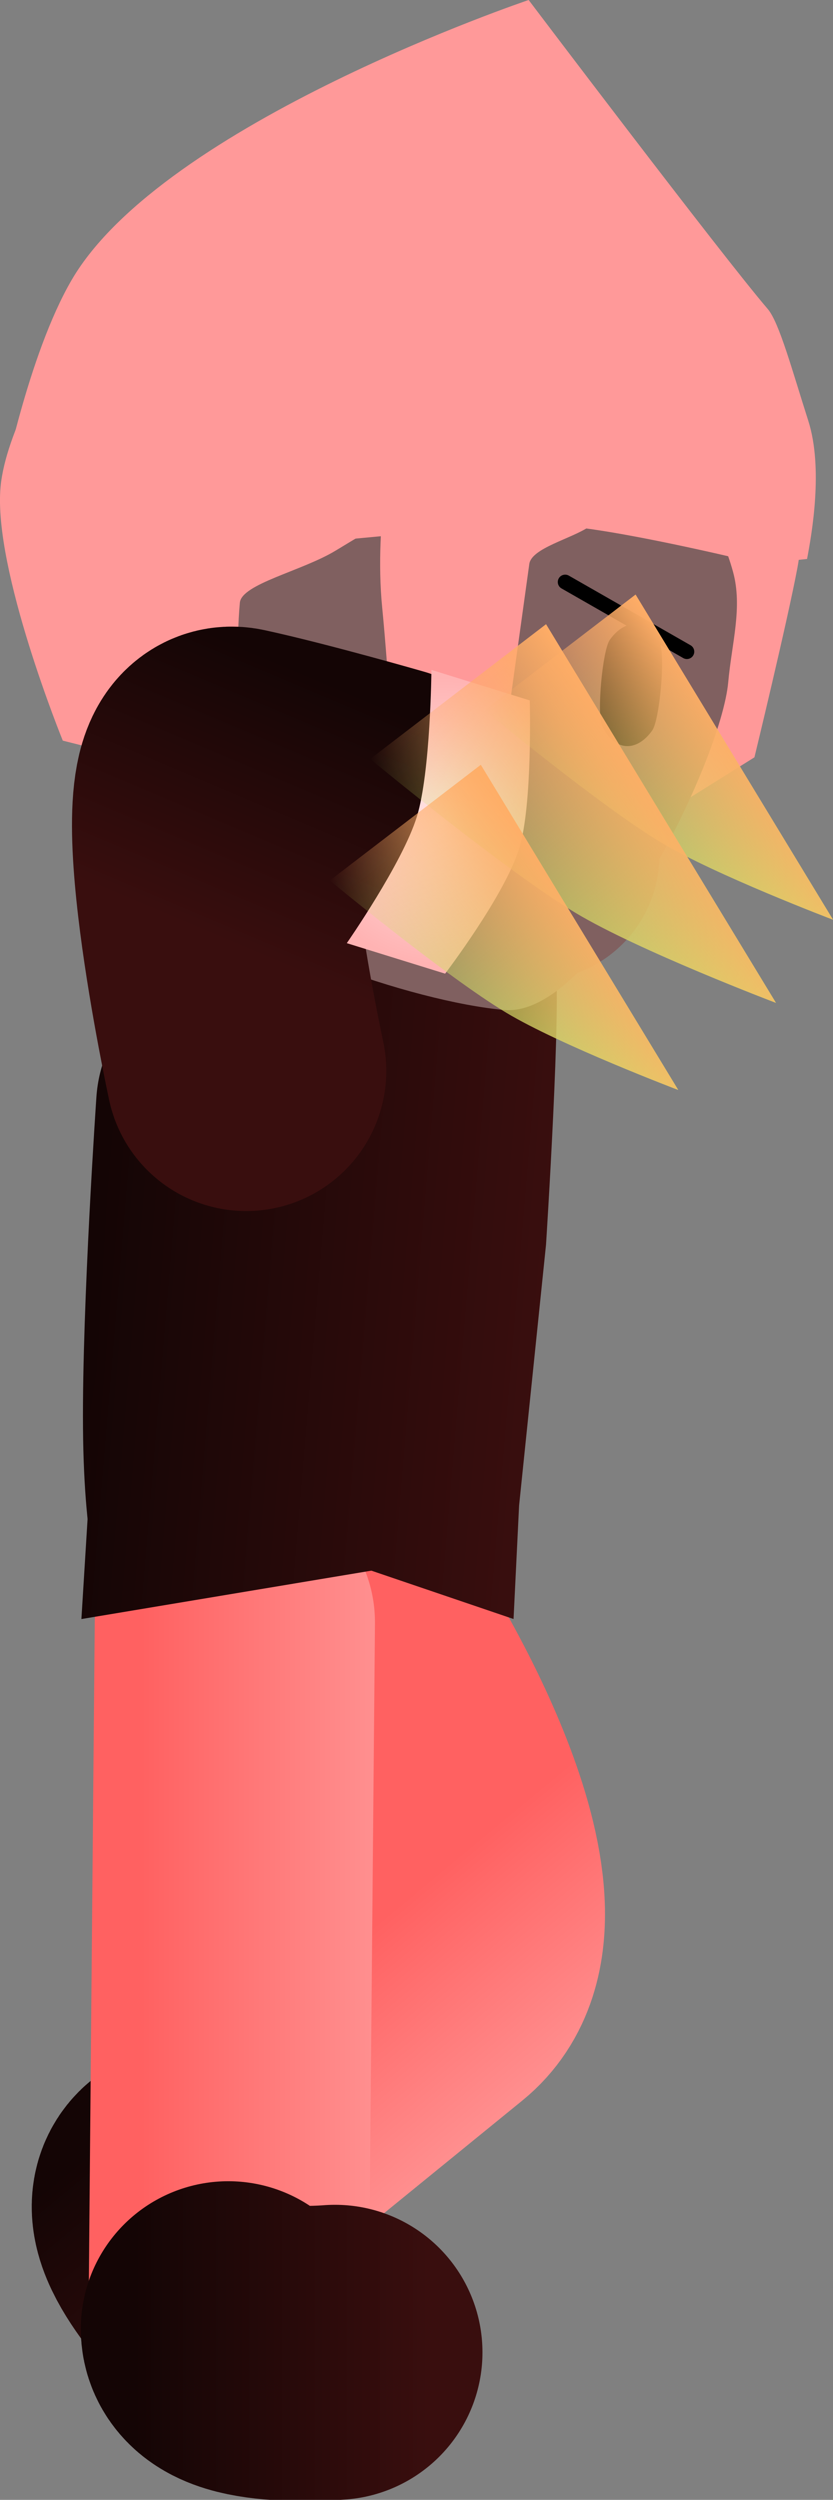 <svg version="1.1" xmlns="http://www.w3.org/2000/svg" xmlns:xlink="http://www.w3.org/1999/xlink" width="28.243" height="84.713" viewBox="0,0,28.243,84.713"><rect x="0" y="0" width="28.243" height="84.713" fill="#808080" stroke="none"/><defs><linearGradient x1="234.543" y1="181.004" x2="243.926" y2="182.492" gradientUnits="userSpaceOnUse" id="color-1"><stop offset="0" stop-color="#140505"/><stop offset="1" stop-color="#390e0e"/></linearGradient><radialGradient cx="239.514" cy="192.168" r="4.847" gradientUnits="userSpaceOnUse" id="color-2"><stop offset="0" stop-color="#ffe6e6"/><stop offset="1" stop-color="#ffb3b3"/></radialGradient><linearGradient x1="244.416" y1="200.855" x2="250.48" y2="208.168" gradientUnits="userSpaceOnUse" id="color-3"><stop offset="0" stop-color="#ff6161"/><stop offset="1" stop-color="#ff9999"/></linearGradient><linearGradient x1="235.041" y1="208.293" x2="241.424" y2="215.991" gradientUnits="userSpaceOnUse" id="color-4"><stop offset="0" stop-color="#140505"/><stop offset="1" stop-color="#390e0e"/></linearGradient><linearGradient x1="235.956" y1="203.477" x2="245.456" y2="203.477" gradientUnits="userSpaceOnUse" id="color-5"><stop offset="0" stop-color="#ff6161"/><stop offset="1" stop-color="#ff9999"/></linearGradient><linearGradient x1="235.698" y1="215.442" x2="245.698" y2="215.442" gradientUnits="userSpaceOnUse" id="color-6"><stop offset="0" stop-color="#140505"/><stop offset="1" stop-color="#390e0e"/></linearGradient><linearGradient x1="234.389" y1="178.904" x2="249.503" y2="180.178" gradientUnits="userSpaceOnUse" id="color-7"><stop offset="0" stop-color="#140505"/><stop offset="1" stop-color="#390e0e"/></linearGradient><linearGradient x1="233.576" y1="157.231" x2="256.172" y2="159.254" gradientUnits="userSpaceOnUse" id="color-8"><stop offset="0" stop-color="#ffd499"/><stop offset="1" stop-color="#ffd599"/></linearGradient><linearGradient x1="237.719" y1="157.281" x2="234.016" y2="166.03" gradientUnits="userSpaceOnUse" id="color-9"><stop offset="0" stop-color="#140505"/><stop offset="1" stop-color="#390e0e"/></linearGradient><radialGradient cx="246.119" cy="163.929" r="4.847" gradientUnits="userSpaceOnUse" id="color-10"><stop offset="0" stop-color="#ffe6e6"/><stop offset="1" stop-color="#ffb3b3"/></radialGradient><linearGradient x1="244.891" y1="163.985" x2="252.686" y2="174.159" gradientUnits="userSpaceOnUse" id="color-11"><stop offset="0" stop-color="#b5ff66" stop-opacity="0"/><stop offset="1" stop-color="#b5ff66"/></linearGradient><linearGradient x1="246.682" y1="159.544" x2="255.76" y2="171.393" gradientUnits="userSpaceOnUse" id="color-12"><stop offset="0" stop-color="#b5ff66" stop-opacity="0"/><stop offset="1" stop-color="#b5ff66"/></linearGradient><linearGradient x1="250.139" y1="158.216" x2="257.934" y2="168.39" gradientUnits="userSpaceOnUse" id="color-13"><stop offset="0" stop-color="#b5ff66" stop-opacity="0"/><stop offset="1" stop-color="#b5ff66"/></linearGradient><linearGradient x1="246.228" y1="171.033" x2="251.348" y2="167.111" gradientUnits="userSpaceOnUse" id="color-14"><stop offset="0" stop-color="#ffad66" stop-opacity="0"/><stop offset="1" stop-color="#ffad66"/></linearGradient><linearGradient x1="248.24" y1="167.752" x2="254.202" y2="163.184" gradientUnits="userSpaceOnUse" id="color-15"><stop offset="0" stop-color="#ffad66" stop-opacity="0"/><stop offset="1" stop-color="#ffad66"/></linearGradient><linearGradient x1="251.476" y1="165.264" x2="256.596" y2="161.342" gradientUnits="userSpaceOnUse" id="color-16"><stop offset="0" stop-color="#ffad66" stop-opacity="0"/><stop offset="1" stop-color="#ffad66"/></linearGradient></defs><g transform="translate(-231.149,-136.108)"><g data-paper-data="{&quot;isPaintingLayer&quot;:true}" fill-rule="nonzero" stroke-linejoin="miter" stroke-miterlimit="10" stroke-dasharray="" stroke-dashoffset="0" style="mix-blend-mode: normal"><g><path d="M239.726,195.898c0,0 -0.992,-8.865 -1.038,-11.331c-0.055,-2.926 0.556,-10.918 0.556,-10.918" fill="none" stroke="#806060" stroke-width="8.5" stroke-linecap="round"/><path d="M239.313,189.897c-0.033,-0.829 -0.569,-1.631 -0.6,-5.431c-0.032,-3.939 0.444,-10.866 0.444,-10.866" fill="none" stroke="url(#color-1)" stroke-width="9.5" stroke-linecap="round"/><path d="M234.843,194.124l-0.227,-3.484c0,0 3.382,0.782 4.954,0.68c1.649,-0.107 4.72,-1.309 4.72,-1.309l0.227,3.484c0,0 -3.041,1.343 -4.711,1.452c-1.545,0.101 -4.963,-0.822 -4.963,-0.822z" fill="url(#color-2)" stroke="none" stroke-width="0" stroke-linecap="butt"/></g><g fill="none" stroke-linecap="round"><path d="M243.489,191.936c0,0 5.72,8.943 2.37,11.67c-2.353,1.916 -6.349,5.169 -8.46,6.888c-0.856,0.697 1.694,3.295 1.694,3.295" stroke="url(#color-3)" stroke-width="9.5"/><path d="M239.095,213.777c0,0 -2.551,-2.598 -1.694,-3.295" stroke="url(#color-4)" stroke-width="10"/></g><g fill="none" stroke-linecap="round"><path d="M242.515,215.83c0,0 -3.628,0.305 -3.618,-0.799c0.024,-2.722 0.07,-7.874 0.098,-10.909c0.039,-4.319 0.117,-13.038 0.117,-13.038" stroke="url(#color-5)" stroke-width="9.5"/><path d="M242.507,215.822c0,0 -3.628,0.305 -3.618,-0.799" stroke="url(#color-6)" stroke-width="10"/></g><path d="M235.961,167.543c0.451,-1.113 2.629,-0.115 2.629,-0.115l8.769,0.739c0,0 2.362,-0.514 2.606,0.556c0.244,1.07 -0.303,9.564 -0.303,9.564l-0.913,8.84l-0.188,3.845l-4.821,-1.639l-9.831,1.64l0.344,-5.573l0.518,-8.536c0,0 -0.179,-5.94 1.189,-9.321z" fill="url(#color-7)" stroke="#001966" stroke-width="0" stroke-linecap="butt"/><g stroke-linecap="butt"><path d="M256.728,161.772l-2.645,1.653c0,0 0.713,-2.946 0.769,-5.438c0.011,-0.499 0.098,-1.879 -0.136,-3.34c-0.322,-2.013 -0.995,-4.158 -0.995,-4.158l4.527,0.077c0,0 0.282,2.953 -0.063,4.786c-0.344,1.833 -1.457,6.42 -1.457,6.42z" data-paper-data="{&quot;index&quot;:null}" fill="#ff9999" stroke="none" stroke-width="0"/><path d="M245.856,147.274c3.117,0.279 5.832,1.761 7.699,3.929c1.061,1.233 2.015,2.702 2.448,4.284c0.329,1.201 -0.046,2.43 -0.163,3.736c-0.24,2.679 -4.476,11.389 -7.594,11.11c-3.118,-0.279 -9.197,-2.368 -11.065,-4.536c-1.867,-2.169 -3.877,-5.541 -3.606,-8.567c0.271,-3.026 1.782,-5.654 4.005,-7.457c2.223,-1.802 5.157,-2.779 8.275,-2.5z" fill="#806060" stroke="url(#color-8)" stroke-width="0"/><path d="M253.525,157.942c0.184,0.392 -0.011,2.564 -0.261,2.918c-0.252,0.354 -0.573,0.559 -0.904,0.529c-0.332,-0.03 -0.611,-0.288 -0.796,-0.681c-0.184,-0.392 0.01,-2.564 0.261,-2.918c0.252,-0.354 0.573,-0.559 0.904,-0.529c0.332,0.03 0.611,0.288 0.796,0.681z" data-paper-data="{&quot;index&quot;:null}" fill="#000000" stroke="none" stroke-width="1.301"/><path d="M244.546,150.627l8.972,1.683c0,0 -1.07,0.736 -2.384,1.639c-0.607,0.417 -1.964,0.73 -2.039,1.271c-0.329,2.368 -1.175,8.464 -1.175,8.464l-3.412,-1.469c0,0 -0.177,-3.228 -0.401,-5.521c-0.292,-2.989 0.439,-6.067 0.439,-6.067z" data-paper-data="{&quot;index&quot;:null}" fill="#ff9999" stroke="none" stroke-width="0"/><path d="M233.278,161.206c0,0 -2.361,-5.788 -2.111,-8.588c0.17,-1.901 1.776,-4.476 1.776,-4.476l15.286,3.275c0,0 -3.057,1.746 -5.699,3.349c-1.143,0.693 -3.192,1.128 -3.249,1.768c-0.248,2.766 0.293,6.258 0.293,6.258z" fill="#ff9999" stroke="none" stroke-width="0"/><path d="M256.932,155.216c0,0 -4.252,-1.047 -6.448,-1.264c-1.99,-0.196 -6.198,0.306 -6.198,0.306l-10.043,0.944l-3.03,-2.526c0,0 0.875,-4.528 2.369,-7.086c3.101,-5.311 15.491,-9.482 15.491,-9.482c0,0 6.532,8.634 8.107,10.472c0.388,0.453 0.828,2.08 1.373,3.784c0.514,1.606 0.121,3.841 -0.041,4.686z" fill="#ff9999" stroke="none" stroke-width="0"/></g><path d="M250.311,155.831l4.127,2.36" fill="none" stroke="#000000" stroke-width="0.5" stroke-linecap="round"/><g data-paper-data="{&quot;index&quot;:null}"><path d="M239.744,172.703c0,0 -2.792,-8.968 -0.947,-10.278c0.215,-0.153 -0.493,-0.161 -0.111,-0.081c3.575,0.747 10.57,2.744 10.57,2.744" fill="none" stroke="#806060" stroke-width="8.5" stroke-linecap="round"/><path d="M239.496,172.397c0,0 -2.322,-10.712 -0.385,-10.293c1.937,0.419 5.094,1.328 5.094,1.328" fill="none" stroke="url(#color-9)" stroke-width="9.5" stroke-linecap="round"/><path d="M249.111,159.843c0,0 0.1,3.539 -0.359,5.018c-0.495,1.598 -2.511,4.242 -2.511,4.242l-3.334,-1.034c0,0 1.885,-2.705 2.375,-4.284c0.466,-1.504 0.495,-4.976 0.495,-4.976l3.335,1.034z" fill="url(#color-10)" stroke="none" stroke-width="0" stroke-linecap="butt"/></g><g stroke="none" stroke-width="0" stroke-linecap="butt"><path d="M242.331,165.946l5.12,-3.922l6.693,11.019c0,0 -3.999,-1.517 -5.833,-2.619c-2.074,-1.246 -5.98,-4.478 -5.98,-4.478z" fill="url(#color-11)"/><path d="M243.701,161.828l5.962,-4.568l7.795,12.832c0,0 -4.657,-1.766 -6.793,-3.049c-2.415,-1.451 -6.964,-5.215 -6.964,-5.215z" fill="url(#color-12)"/><path d="M247.579,160.177l5.12,-3.922l6.693,11.019c0,0 -3.999,-1.517 -5.833,-2.619c-2.074,-1.246 -5.98,-4.478 -5.98,-4.478z" fill="url(#color-13)"/><g><path d="M242.331,165.946l5.12,-3.922l6.693,11.019c0,0 -3.999,-1.517 -5.833,-2.619c-2.074,-1.246 -5.98,-4.478 -5.98,-4.478z" fill="url(#color-14)"/><path d="M243.701,161.828l5.962,-4.568l7.795,12.832c0,0 -4.657,-1.766 -6.793,-3.049c-2.415,-1.451 -6.964,-5.215 -6.964,-5.215z" fill="url(#color-15)"/><path d="M247.579,160.177l5.12,-3.922l6.693,11.019c0,0 -3.999,-1.517 -5.833,-2.619c-2.074,-1.246 -5.98,-4.478 -5.98,-4.478z" fill="url(#color-16)"/></g></g></g></g></svg><!--rotationCenter:8.851270912286537:43.891590487184175-->